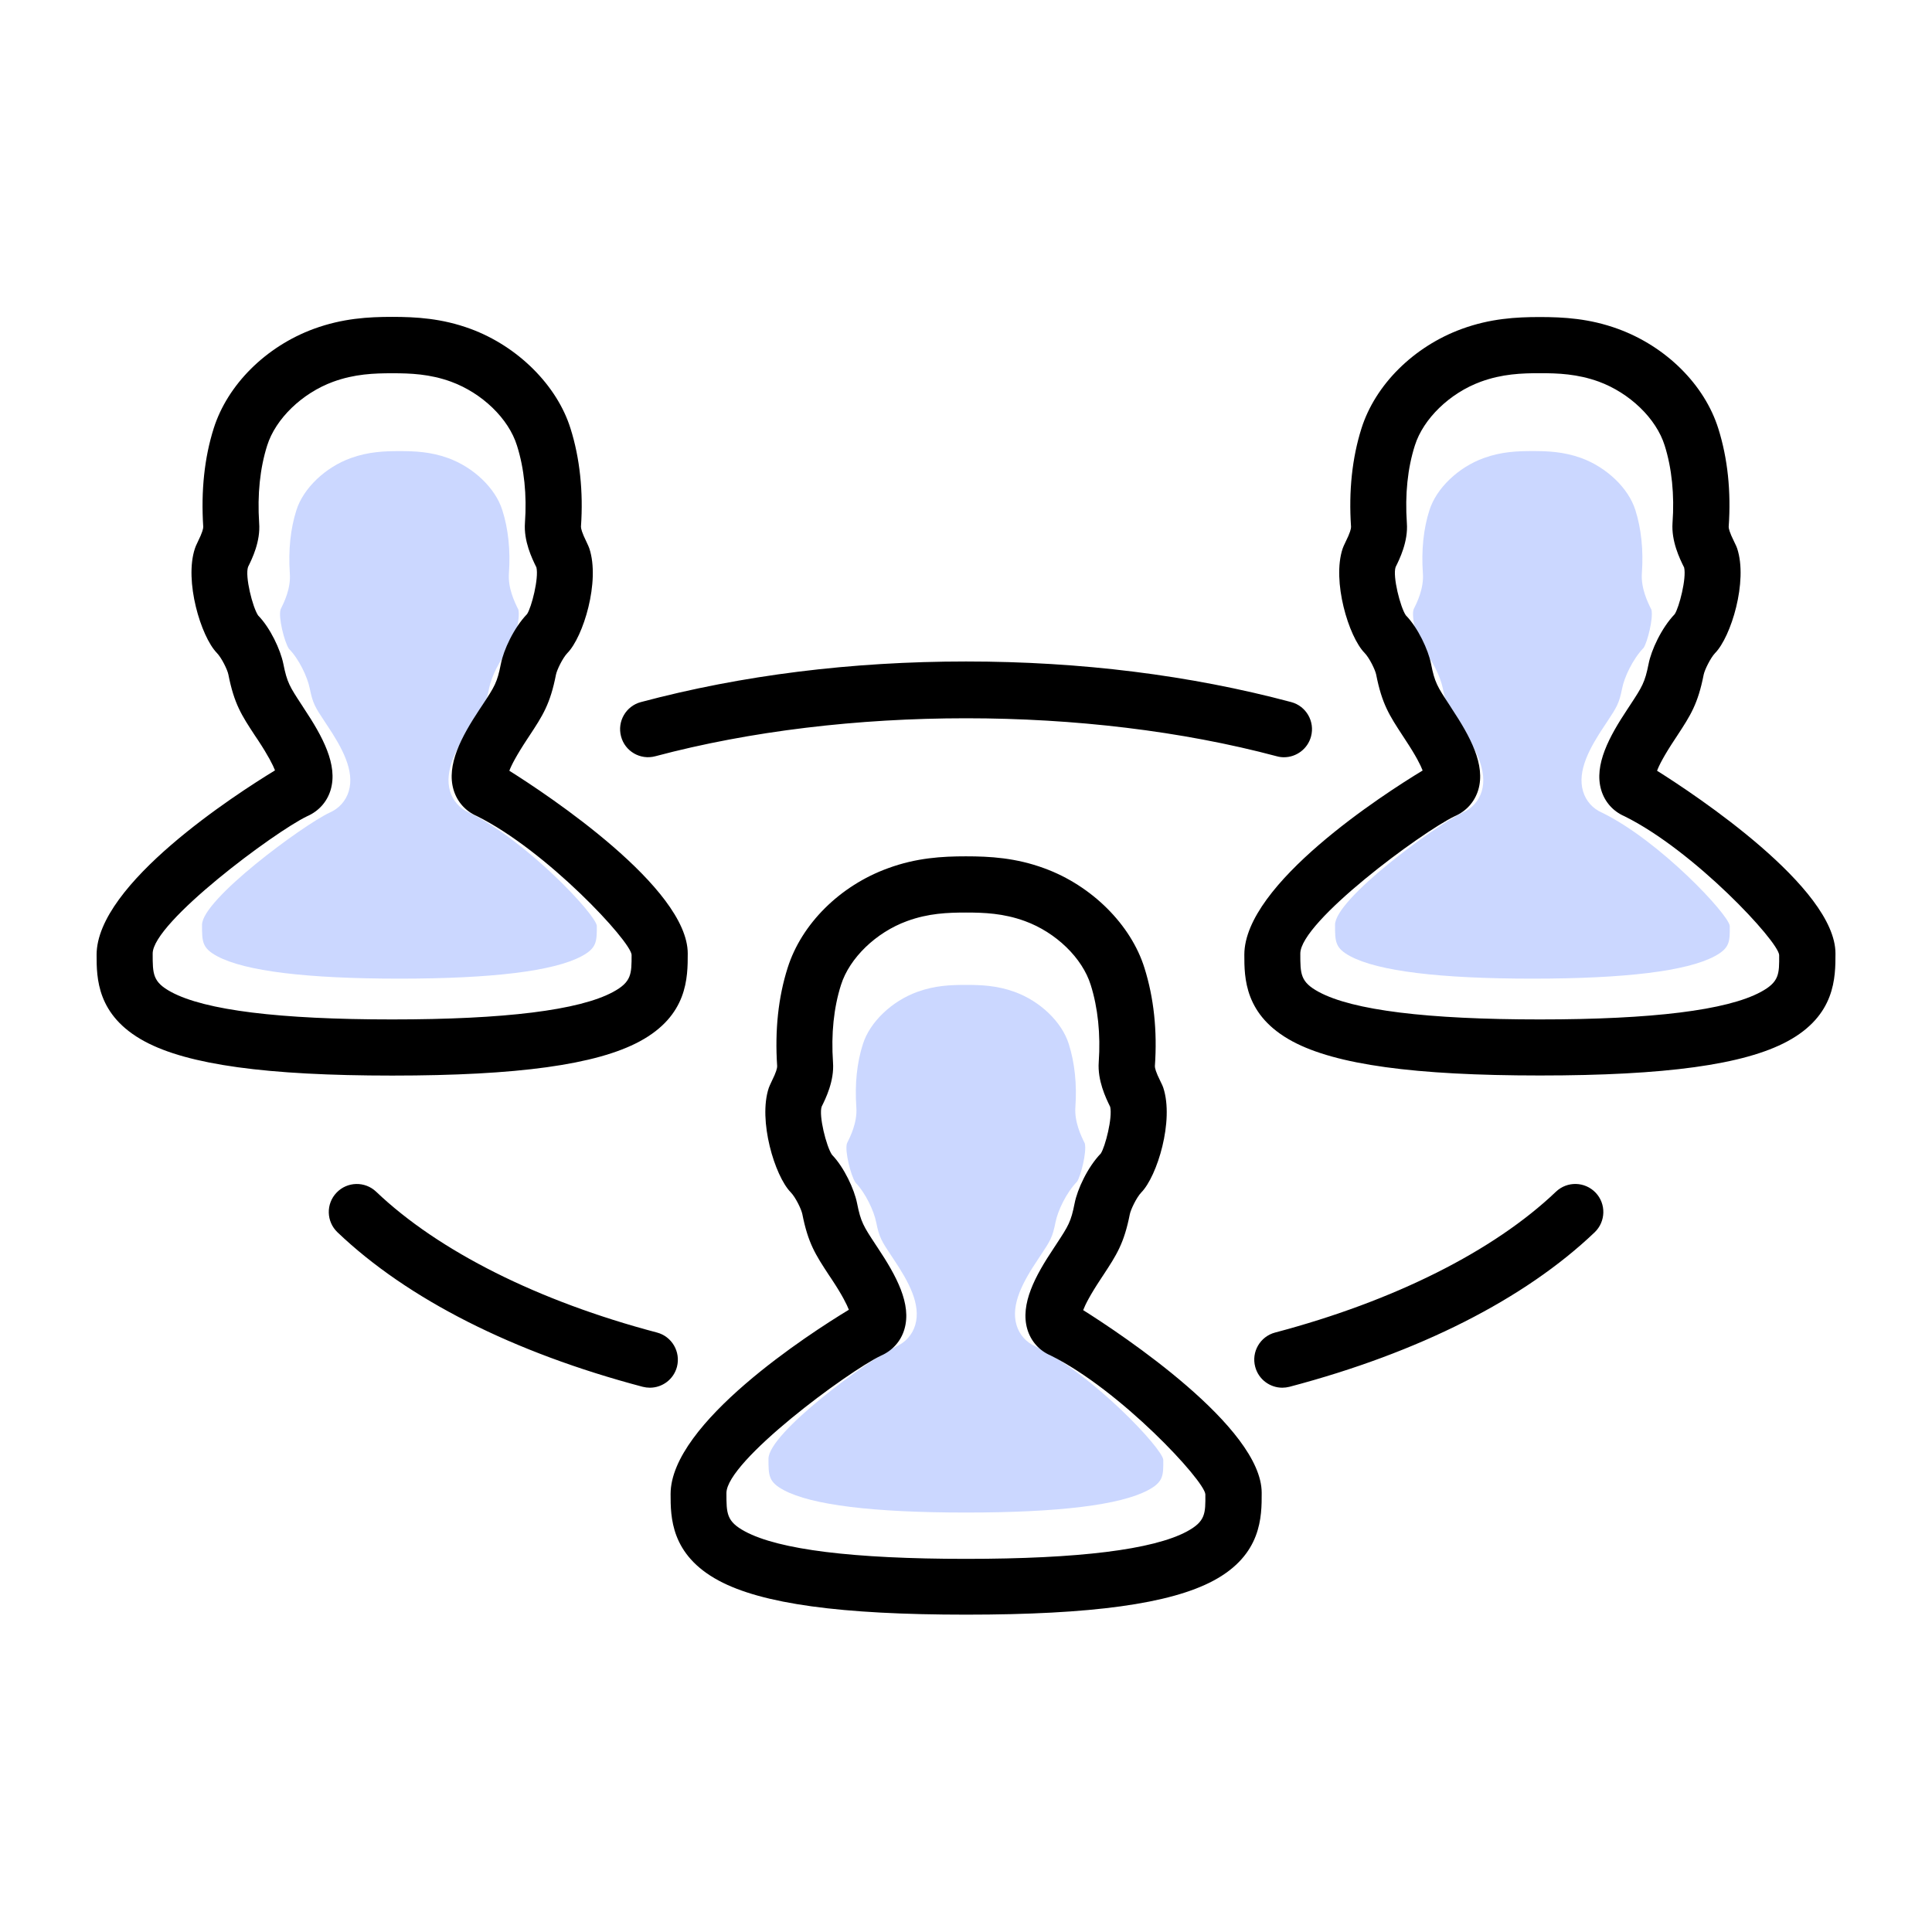 <svg width="81" height="81" viewBox="0 0 81 81" fill="none" xmlns="http://www.w3.org/2000/svg">
<path d="M48.133 62.476C46.962 63.099 44.395 63.414 40.498 63.414C36.601 63.414 34.035 63.099 32.864 62.476C32.219 62.133 32.219 61.861 32.219 61.161C32.219 60.071 36.403 57.01 37.556 56.46C37.957 56.287 38.247 55.967 38.37 55.556C38.628 54.693 38.088 53.719 37.451 52.771L37.371 52.65C36.959 52.03 36.862 51.883 36.734 51.242C36.64 50.769 36.288 50.013 35.866 49.581C35.673 49.3 35.404 48.24 35.511 47.933C35.641 47.672 35.952 47.06 35.902 46.419C35.834 45.438 35.928 44.547 36.179 43.769C36.471 42.849 37.389 41.971 38.461 41.584C39.202 41.315 39.869 41.292 40.501 41.292C41.121 41.292 41.792 41.315 42.535 41.584C43.607 41.971 44.52 42.847 44.809 43.769C45.057 44.547 45.154 45.464 45.086 46.412C45.041 47.034 45.323 47.623 45.482 47.941C45.568 48.313 45.31 49.307 45.159 49.537C44.697 50.013 44.348 50.767 44.254 51.239C44.126 51.88 44.04 52.012 43.615 52.652L43.521 52.794C42.9 53.717 42.363 54.691 42.618 55.553C42.741 55.964 43.03 56.284 43.419 56.45C45.832 57.633 48.735 60.725 48.771 61.203C48.776 61.861 48.777 62.132 48.133 62.476ZM71.883 40.093C70.712 40.715 68.145 41.03 64.251 41.03C60.354 41.03 57.787 40.715 56.616 40.093C55.972 39.749 55.972 39.478 55.972 38.775C55.972 37.688 60.155 34.624 61.306 34.076C61.71 33.903 61.997 33.583 62.122 33.175C62.38 32.317 61.843 31.346 61.204 30.388L61.131 30.274C60.706 29.633 60.617 29.502 60.489 28.853C60.393 28.383 60.043 27.629 59.618 27.198C59.428 26.919 59.157 25.862 59.266 25.547C59.397 25.286 59.704 24.676 59.655 24.038C59.587 23.057 59.681 22.163 59.931 21.386C60.223 20.469 61.139 19.59 62.211 19.203C62.954 18.934 63.624 18.911 64.256 18.911C64.876 18.911 65.544 18.934 66.287 19.2C67.359 19.59 68.275 20.466 68.564 21.386C68.812 22.163 68.906 23.08 68.836 24.038C68.794 24.658 69.076 25.245 69.237 25.562C69.323 25.932 69.065 26.926 68.911 27.159C68.45 27.637 68.1 28.394 68.009 28.861C67.881 29.499 67.785 29.646 67.373 30.269L67.268 30.427C66.65 31.349 66.115 32.32 66.371 33.178C66.493 33.586 66.78 33.906 67.172 34.074C69.584 35.254 72.487 38.349 72.521 38.824C72.526 39.478 72.527 39.749 71.883 40.093ZM8.47 38.775C8.47 37.711 12.685 34.608 13.807 34.076C14.209 33.903 14.498 33.583 14.621 33.175C14.879 32.317 14.341 31.343 13.703 30.39L13.627 30.274C13.204 29.636 13.116 29.502 12.985 28.856C12.889 28.383 12.537 27.629 12.114 27.203C11.924 26.921 11.655 25.865 11.767 25.542C11.908 25.26 12.2 24.671 12.151 24.041C12.085 23.057 12.179 22.166 12.427 21.388C12.719 20.469 13.637 19.593 14.707 19.205C15.453 18.937 16.12 18.913 16.752 18.913C17.375 18.913 18.045 18.937 18.783 19.203C19.858 19.593 20.773 20.469 21.06 21.388C21.311 22.168 21.405 23.083 21.337 24.031C21.29 24.653 21.574 25.242 21.733 25.56C21.819 25.932 21.564 26.926 21.41 27.156C20.948 27.632 20.599 28.386 20.505 28.859C20.377 29.504 20.288 29.636 19.861 30.279L19.762 30.427C19.146 31.349 18.614 32.317 18.869 33.172C18.992 33.581 19.282 33.901 19.67 34.069C22.083 35.252 24.986 38.344 25.022 38.819C25.022 39.475 25.022 39.749 24.378 40.093C23.21 40.715 20.64 41.03 16.746 41.03C12.85 41.03 10.28 40.715 9.112 40.093C8.47 39.749 8.47 39.478 8.47 38.775Z" fill="#CBD7FF"/>
<path d="M45.413 54.928C45.499 54.7 45.701 54.298 46.16 53.605L46.252 53.466C46.815 52.608 47.125 52.137 47.369 50.903C47.41 50.707 47.647 50.207 47.846 49.998C48.517 49.315 49.229 46.986 48.77 45.6C48.755 45.553 48.717 45.461 48.653 45.337C48.457 44.945 48.416 44.774 48.419 44.698C48.524 43.217 48.375 41.831 47.983 40.585C47.419 38.769 45.771 37.13 43.787 36.405C42.585 35.962 41.502 35.902 40.496 35.902C39.506 35.902 38.424 35.962 37.228 36.402C35.215 37.133 33.605 38.734 33.023 40.575C32.63 41.809 32.482 43.192 32.583 44.701C32.586 44.774 32.548 44.945 32.352 45.337C32.292 45.461 32.254 45.553 32.232 45.609C31.776 46.97 32.482 49.302 33.149 49.985C33.358 50.2 33.596 50.697 33.637 50.897C33.88 52.127 34.19 52.599 34.747 53.45L34.874 53.64C35.31 54.298 35.503 54.69 35.589 54.912C33.962 55.896 28.115 59.667 28.115 62.638C28.115 63.591 28.112 65.182 30.134 66.268C31.947 67.242 35.244 67.695 40.506 67.695C45.768 67.695 49.061 67.242 50.878 66.268C52.9 65.182 52.9 63.588 52.897 62.585C52.894 59.838 47.033 55.947 45.413 54.928ZM49.761 64.208C48.34 64.97 45.227 65.356 40.499 65.356C35.772 65.356 32.659 64.97 31.238 64.208C30.456 63.787 30.456 63.455 30.456 62.597C30.456 61.262 35.531 57.513 36.93 56.839C37.417 56.627 37.768 56.234 37.917 55.731C38.23 54.675 37.575 53.482 36.803 52.32L36.705 52.172C36.205 51.412 36.088 51.232 35.933 50.447C35.819 49.868 35.392 48.941 34.88 48.413C34.645 48.068 34.319 46.771 34.449 46.394C34.607 46.075 34.984 45.325 34.924 44.54C34.842 43.338 34.956 42.246 35.259 41.294C35.614 40.167 36.727 39.091 38.028 38.617C38.926 38.288 39.736 38.259 40.502 38.259C41.255 38.259 42.068 38.288 42.97 38.617C44.271 39.092 45.378 40.164 45.729 41.294C46.03 42.246 46.147 43.369 46.065 44.531C46.011 45.293 46.352 46.014 46.545 46.404C46.65 46.859 46.337 48.077 46.153 48.359C45.593 48.941 45.169 49.865 45.055 50.444C44.9 51.229 44.796 51.39 44.28 52.175L44.166 52.349C43.413 53.478 42.761 54.671 43.071 55.728C43.22 56.231 43.571 56.624 44.043 56.826C46.969 58.275 50.491 62.063 50.535 62.648C50.542 63.455 50.542 63.787 49.761 64.208ZM69.473 32.314C69.558 32.086 69.761 31.684 70.223 30.988L70.318 30.843C70.878 29.988 71.185 29.517 71.428 28.283C71.466 28.093 71.71 27.587 71.903 27.384C72.574 26.704 73.289 24.372 72.83 22.989C72.814 22.942 72.776 22.85 72.713 22.727C72.501 22.303 72.472 22.138 72.476 22.085C72.58 20.604 72.434 19.218 72.042 17.971C71.466 16.133 69.859 14.532 67.843 13.792C66.641 13.352 65.559 13.292 64.553 13.292C63.566 13.292 62.483 13.352 61.281 13.792C59.269 14.529 57.658 16.13 57.079 17.965C56.69 19.196 56.541 20.582 56.643 22.088C56.646 22.16 56.608 22.331 56.412 22.724C56.348 22.853 56.307 22.951 56.291 22.999C55.836 24.363 56.544 26.695 57.209 27.372C57.418 27.587 57.658 28.09 57.696 28.28C57.94 29.52 58.25 29.991 58.813 30.852L58.937 31.042C59.367 31.694 59.56 32.08 59.645 32.304C58.022 33.285 52.169 37.057 52.169 40.028C52.169 40.98 52.165 42.572 54.187 43.66C56.003 44.635 59.3 45.09 64.562 45.09C69.824 45.09 73.121 44.638 74.935 43.66C76.956 42.572 76.953 40.98 76.953 39.974C76.95 37.218 71.096 33.333 69.473 32.314ZM73.817 41.591C72.397 42.354 69.283 42.74 64.559 42.74C59.832 42.74 56.718 42.354 55.297 41.591C54.516 41.17 54.516 40.838 54.516 39.977C54.516 38.645 59.591 34.893 60.986 34.222C61.477 34.01 61.825 33.617 61.977 33.118C62.29 32.067 61.638 30.878 60.863 29.704L60.774 29.564C60.259 28.78 60.151 28.618 59.996 27.824C59.879 27.248 59.455 26.324 58.939 25.796C58.708 25.454 58.379 24.16 58.512 23.774C58.67 23.455 59.044 22.708 58.983 21.926C58.901 20.724 59.015 19.629 59.319 18.677C59.673 17.554 60.784 16.478 62.084 16.003C62.986 15.674 63.799 15.646 64.565 15.646C65.318 15.646 66.128 15.674 67.03 16C68.33 16.478 69.441 17.55 69.792 18.677C70.093 19.629 70.207 20.753 70.121 21.926C70.07 22.686 70.412 23.404 70.608 23.793C70.713 24.246 70.4 25.464 70.213 25.749C69.653 26.334 69.229 27.261 69.118 27.834C68.963 28.615 68.846 28.796 68.346 29.558L68.219 29.751C67.47 30.881 66.821 32.07 67.131 33.121C67.28 33.621 67.628 34.013 68.102 34.219C71.029 35.665 74.551 39.455 74.592 40.038C74.598 40.838 74.599 41.17 73.817 41.591ZM26.815 43.663C28.837 42.575 28.834 40.983 28.834 39.977C28.834 37.221 22.977 33.333 21.354 32.314C21.44 32.086 21.642 31.688 22.101 30.991L22.186 30.862C22.753 30.001 23.066 29.526 23.309 28.286C23.348 28.087 23.588 27.59 23.784 27.384C24.455 26.704 25.167 24.375 24.708 22.993C24.692 22.945 24.651 22.85 24.591 22.724C24.395 22.328 24.357 22.157 24.357 22.081C24.461 20.62 24.309 19.196 23.92 17.968C23.357 16.158 21.709 14.516 19.721 13.785C18.522 13.345 17.44 13.285 16.434 13.285C15.447 13.285 14.368 13.345 13.162 13.785C11.153 14.522 9.543 16.12 8.96 17.959C8.571 19.189 8.423 20.572 8.521 22.084C8.524 22.157 8.486 22.325 8.293 22.714C8.226 22.85 8.182 22.955 8.173 22.993C7.717 24.353 8.423 26.682 9.087 27.369C9.296 27.584 9.536 28.084 9.574 28.277C9.818 29.514 10.128 29.985 10.691 30.843L10.818 31.032C11.248 31.684 11.441 32.07 11.53 32.298C9.9 33.292 4.05 37.057 4.05 40.031C4.05 40.983 4.047 42.575 6.068 43.663C7.881 44.638 11.178 45.094 16.444 45.094C21.706 45.094 25.002 44.638 26.815 43.663ZM6.401 39.977C6.401 38.674 11.514 34.874 12.875 34.222C13.362 34.01 13.713 33.617 13.862 33.118C14.175 32.067 13.523 30.874 12.748 29.707L12.656 29.564C12.144 28.783 12.036 28.618 11.878 27.827C11.761 27.248 11.334 26.324 10.821 25.802C10.59 25.457 10.264 24.163 10.4 23.768C10.571 23.423 10.925 22.702 10.865 21.93C10.786 20.724 10.9 19.633 11.201 18.68C11.555 17.554 12.669 16.481 13.966 16.006C14.871 15.677 15.681 15.649 16.447 15.649C17.203 15.649 18.016 15.677 18.912 16.003C20.215 16.481 21.326 17.554 21.674 18.68C21.978 19.636 22.092 20.756 22.009 21.917C21.952 22.68 22.297 23.401 22.49 23.79C22.595 24.246 22.285 25.464 22.098 25.745C21.538 26.328 21.114 27.252 21 27.831C20.845 28.622 20.737 28.783 20.218 29.571L20.098 29.751C19.352 30.881 18.706 32.067 19.016 33.114C19.165 33.614 19.516 34.007 19.988 34.212C22.914 35.662 26.436 39.449 26.48 40.031C26.48 40.835 26.48 41.17 25.699 41.591C24.281 42.354 21.165 42.74 16.44 42.74C11.713 42.74 8.597 42.354 7.179 41.591C6.4 41.17 6.401 40.838 6.401 39.977ZM65.234 49.963C62.62 52.456 58.437 54.551 53.46 55.867C52.834 56.032 52.457 56.677 52.625 57.304C52.764 57.832 53.242 58.18 53.761 58.18C53.859 58.18 53.96 58.167 54.061 58.142C59.494 56.709 63.917 54.469 66.857 51.665C67.325 51.216 67.344 50.472 66.898 50.004C66.449 49.533 65.705 49.514 65.234 49.963ZM27.544 55.867C22.567 54.554 18.386 52.456 15.77 49.963C15.302 49.517 14.555 49.533 14.109 50.004C13.66 50.472 13.679 51.216 14.15 51.665C17.09 54.469 21.513 56.706 26.946 58.142C27.047 58.167 27.148 58.18 27.246 58.18C27.768 58.18 28.243 57.832 28.382 57.304C28.544 56.674 28.17 56.032 27.544 55.867ZM27.474 31.706C35.444 29.583 45.56 29.583 53.527 31.706C53.628 31.735 53.729 31.748 53.831 31.748C54.349 31.748 54.827 31.4 54.966 30.874C55.134 30.248 54.761 29.602 54.134 29.435C49.894 28.305 45.309 27.733 40.504 27.733C35.698 27.733 31.109 28.305 26.87 29.435C26.243 29.602 25.87 30.245 26.038 30.874C26.202 31.501 26.847 31.874 27.474 31.706Z" fill="black"/>
</svg>

